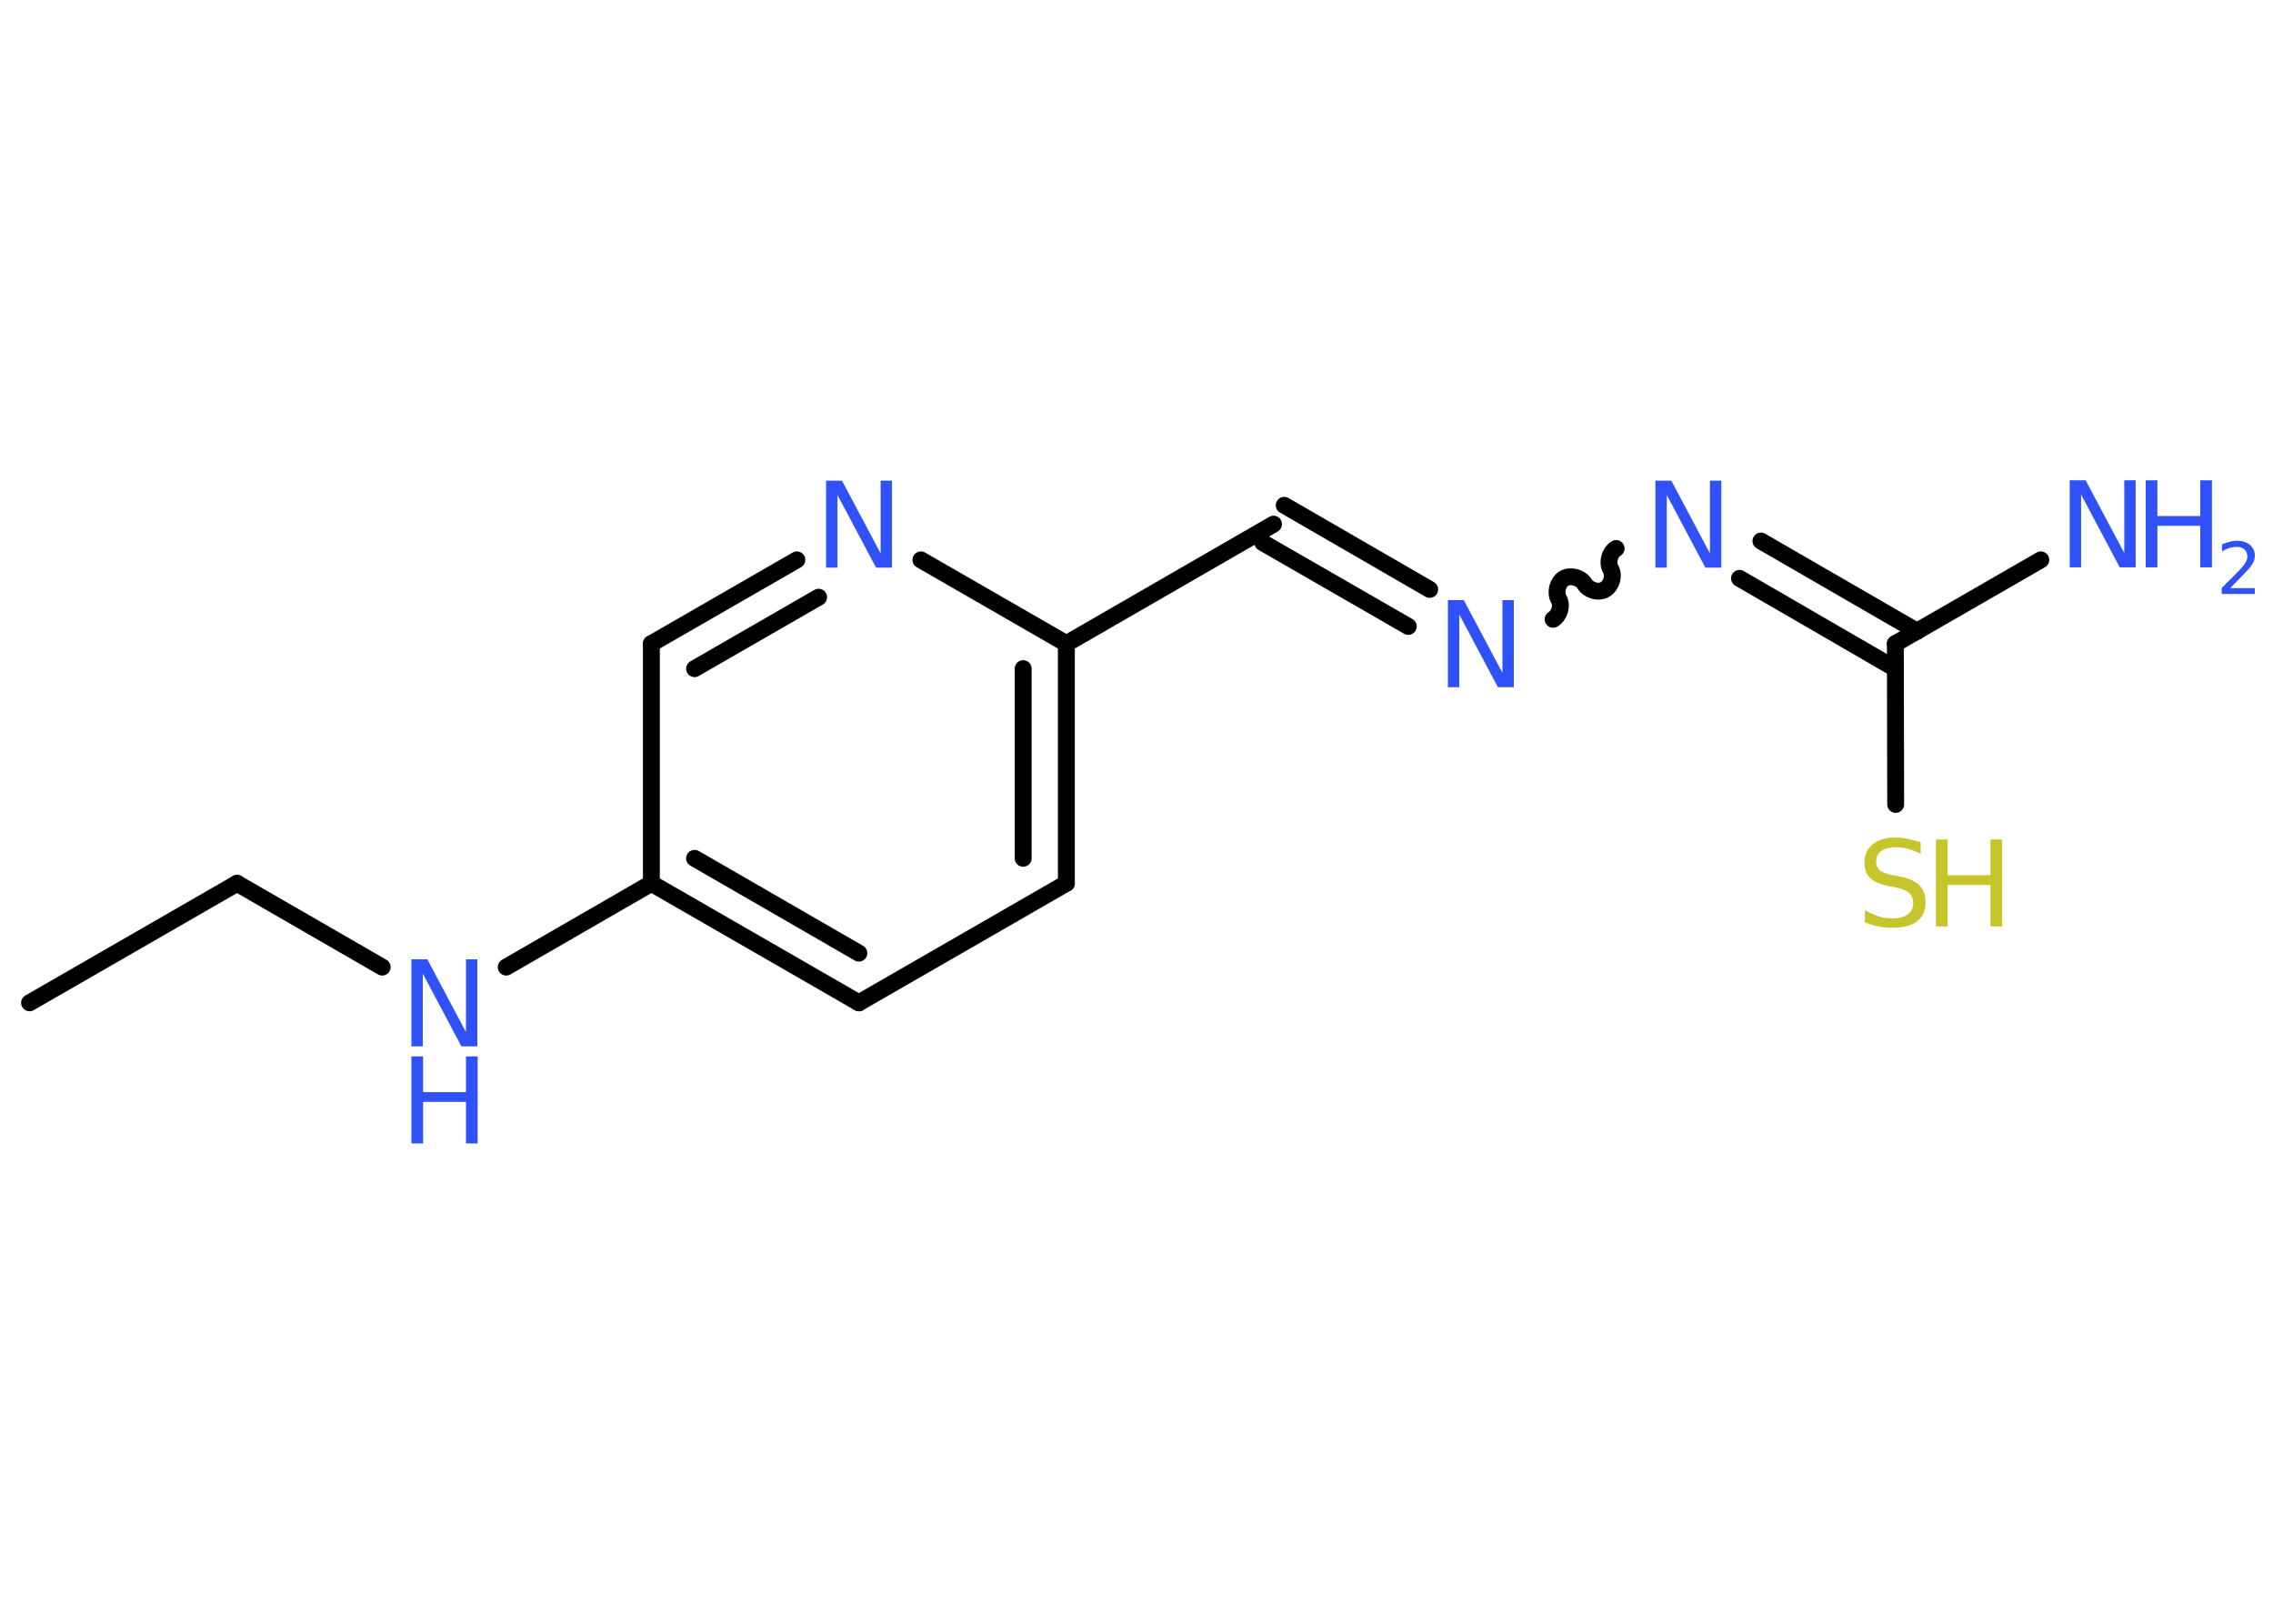 <?xml version='1.0' encoding='UTF-8'?>
<!DOCTYPE svg PUBLIC "-//W3C//DTD SVG 1.1//EN" "http://www.w3.org/Graphics/SVG/1.1/DTD/svg11.dtd">
<svg version='1.2' xmlns='http://www.w3.org/2000/svg' xmlns:xlink='http://www.w3.org/1999/xlink' width='70.0mm' height='50.0mm' viewBox='0 0 70.0 50.0'>
  <desc>Generated by the Chemistry Development Kit (http://github.com/cdk)</desc>
  <g stroke-linecap='round' stroke-linejoin='round' stroke='#000000' stroke-width='.52' fill='#3050F8'>
    <rect x='.0' y='.0' width='70.0' height='50.0' fill='#FFFFFF' stroke='none'/>
    <g id='mol1' class='mol'>
      <line id='mol1bnd1' class='bond' x1='.91' y1='30.88' x2='7.3' y2='27.2'/>
      <line id='mol1bnd2' class='bond' x1='7.3' y1='27.2' x2='11.77' y2='29.78'/>
      <line id='mol1bnd3' class='bond' x1='15.59' y1='29.78' x2='20.06' y2='27.2'/>
      <g id='mol1bnd4' class='bond'>
        <line x1='20.06' y1='27.2' x2='26.45' y2='30.88'/>
        <line x1='21.39' y1='26.43' x2='26.45' y2='29.35'/>
      </g>
      <line id='mol1bnd5' class='bond' x1='26.45' y1='30.88' x2='32.84' y2='27.2'/>
      <g id='mol1bnd6' class='bond'>
        <line x1='32.84' y1='27.2' x2='32.84' y2='19.82'/>
        <line x1='31.51' y1='26.43' x2='31.51' y2='20.59'/>
      </g>
      <line id='mol1bnd7' class='bond' x1='32.84' y1='19.82' x2='39.22' y2='16.14'/>
      <g id='mol1bnd8' class='bond'>
        <line x1='39.55' y1='15.56' x2='44.03' y2='18.15'/>
        <line x1='38.89' y1='16.71' x2='43.37' y2='19.29'/>
      </g>
      <path id='mol1bnd9' class='bond' d='M49.77 16.89c-.2 .12 -.28 .43 -.17 .63c.12 .2 .03 .51 -.17 .63c-.2 .12 -.51 .03 -.63 -.17c-.12 -.2 -.43 -.28 -.63 -.17c-.2 .12 -.28 .43 -.17 .63c.12 .2 .03 .51 -.17 .63' fill='none' stroke='#000000' stroke-width='.52'/>
      <g id='mol1bnd10' class='bond'>
        <line x1='54.23' y1='16.66' x2='59.04' y2='19.44'/>
        <line x1='53.57' y1='17.81' x2='58.37' y2='20.59'/>
      </g>
      <line id='mol1bnd11' class='bond' x1='58.37' y1='19.82' x2='62.85' y2='17.24'/>
      <line id='mol1bnd12' class='bond' x1='58.37' y1='19.82' x2='58.38' y2='24.77'/>
      <line id='mol1bnd13' class='bond' x1='32.84' y1='19.82' x2='28.36' y2='17.24'/>
      <g id='mol1bnd14' class='bond'>
        <line x1='24.54' y1='17.24' x2='20.06' y2='19.82'/>
        <line x1='25.21' y1='18.39' x2='21.39' y2='20.59'/>
      </g>
      <line id='mol1bnd15' class='bond' x1='20.06' y1='27.2' x2='20.06' y2='19.82'/>
      <g id='mol1atm3' class='atom'>
        <path d='M12.67 29.54h.49l1.19 2.24v-2.24h.35v2.68h-.49l-1.19 -2.24v2.24h-.35v-2.68z' stroke='none'/>
        <path d='M12.67 32.53h.36v1.1h1.32v-1.1h.36v2.68h-.36v-1.28h-1.32v1.28h-.36v-2.68z' stroke='none'/>
      </g>
      <path id='mol1atm9' class='atom' d='M44.59 18.48h.49l1.19 2.24v-2.24h.35v2.68h-.49l-1.19 -2.24v2.24h-.35v-2.68z' stroke='none'/>
      <path id='mol1atm10' class='atom' d='M50.98 14.8h.49l1.19 2.24v-2.24h.35v2.68h-.49l-1.19 -2.24v2.24h-.35v-2.68z' stroke='none'/>
      <g id='mol1atm12' class='atom'>
        <path d='M63.74 14.79h.49l1.19 2.24v-2.24h.35v2.68h-.49l-1.19 -2.24v2.24h-.35v-2.68z' stroke='none'/>
        <path d='M66.08 14.79h.36v1.1h1.32v-1.1h.36v2.68h-.36v-1.28h-1.32v1.28h-.36v-2.68z' stroke='none'/>
        <path d='M68.68 18.11h.76v.18h-1.02v-.18q.12 -.13 .34 -.34q.21 -.22 .27 -.28q.1 -.12 .14 -.2q.04 -.08 .04 -.16q.0 -.13 -.09 -.21q-.09 -.08 -.23 -.08q-.1 .0 -.22 .03q-.11 .03 -.24 .11v-.22q.13 -.05 .25 -.08q.11 -.03 .21 -.03q.25 .0 .4 .13q.15 .13 .15 .33q.0 .1 -.04 .19q-.04 .09 -.14 .21q-.03 .03 -.17 .18q-.14 .15 -.41 .42z' stroke='none'/>
      </g>
      <g id='mol1atm13' class='atom'>
        <path d='M59.15 25.94v.35q-.2 -.1 -.39 -.15q-.18 -.05 -.36 -.05q-.3 .0 -.46 .11q-.16 .11 -.16 .33q.0 .18 .11 .27q.11 .09 .4 .15l.22 .04q.4 .08 .6 .27q.19 .19 .19 .52q.0 .39 -.26 .59q-.26 .2 -.77 .2q-.19 .0 -.4 -.04q-.21 -.04 -.44 -.13v-.37q.22 .12 .43 .19q.21 .06 .41 .06q.31 .0 .48 -.12q.17 -.12 .17 -.35q.0 -.2 -.12 -.31q-.12 -.11 -.39 -.17l-.22 -.04q-.41 -.08 -.59 -.25q-.18 -.17 -.18 -.48q.0 -.36 .25 -.56q.25 -.21 .69 -.21q.19 .0 .38 .04q.2 .04 .4 .1z' stroke='none' fill='#C6C62C'/>
        <path d='M59.62 25.85h.36v1.1h1.32v-1.1h.36v2.68h-.36v-1.28h-1.32v1.28h-.36v-2.68z' stroke='none' fill='#C6C62C'/>
      </g>
      <path id='mol1atm14' class='atom' d='M25.44 14.8h.49l1.19 2.24v-2.24h.35v2.68h-.49l-1.19 -2.24v2.24h-.35v-2.68z' stroke='none'/>
    </g>
  </g>
</svg>
